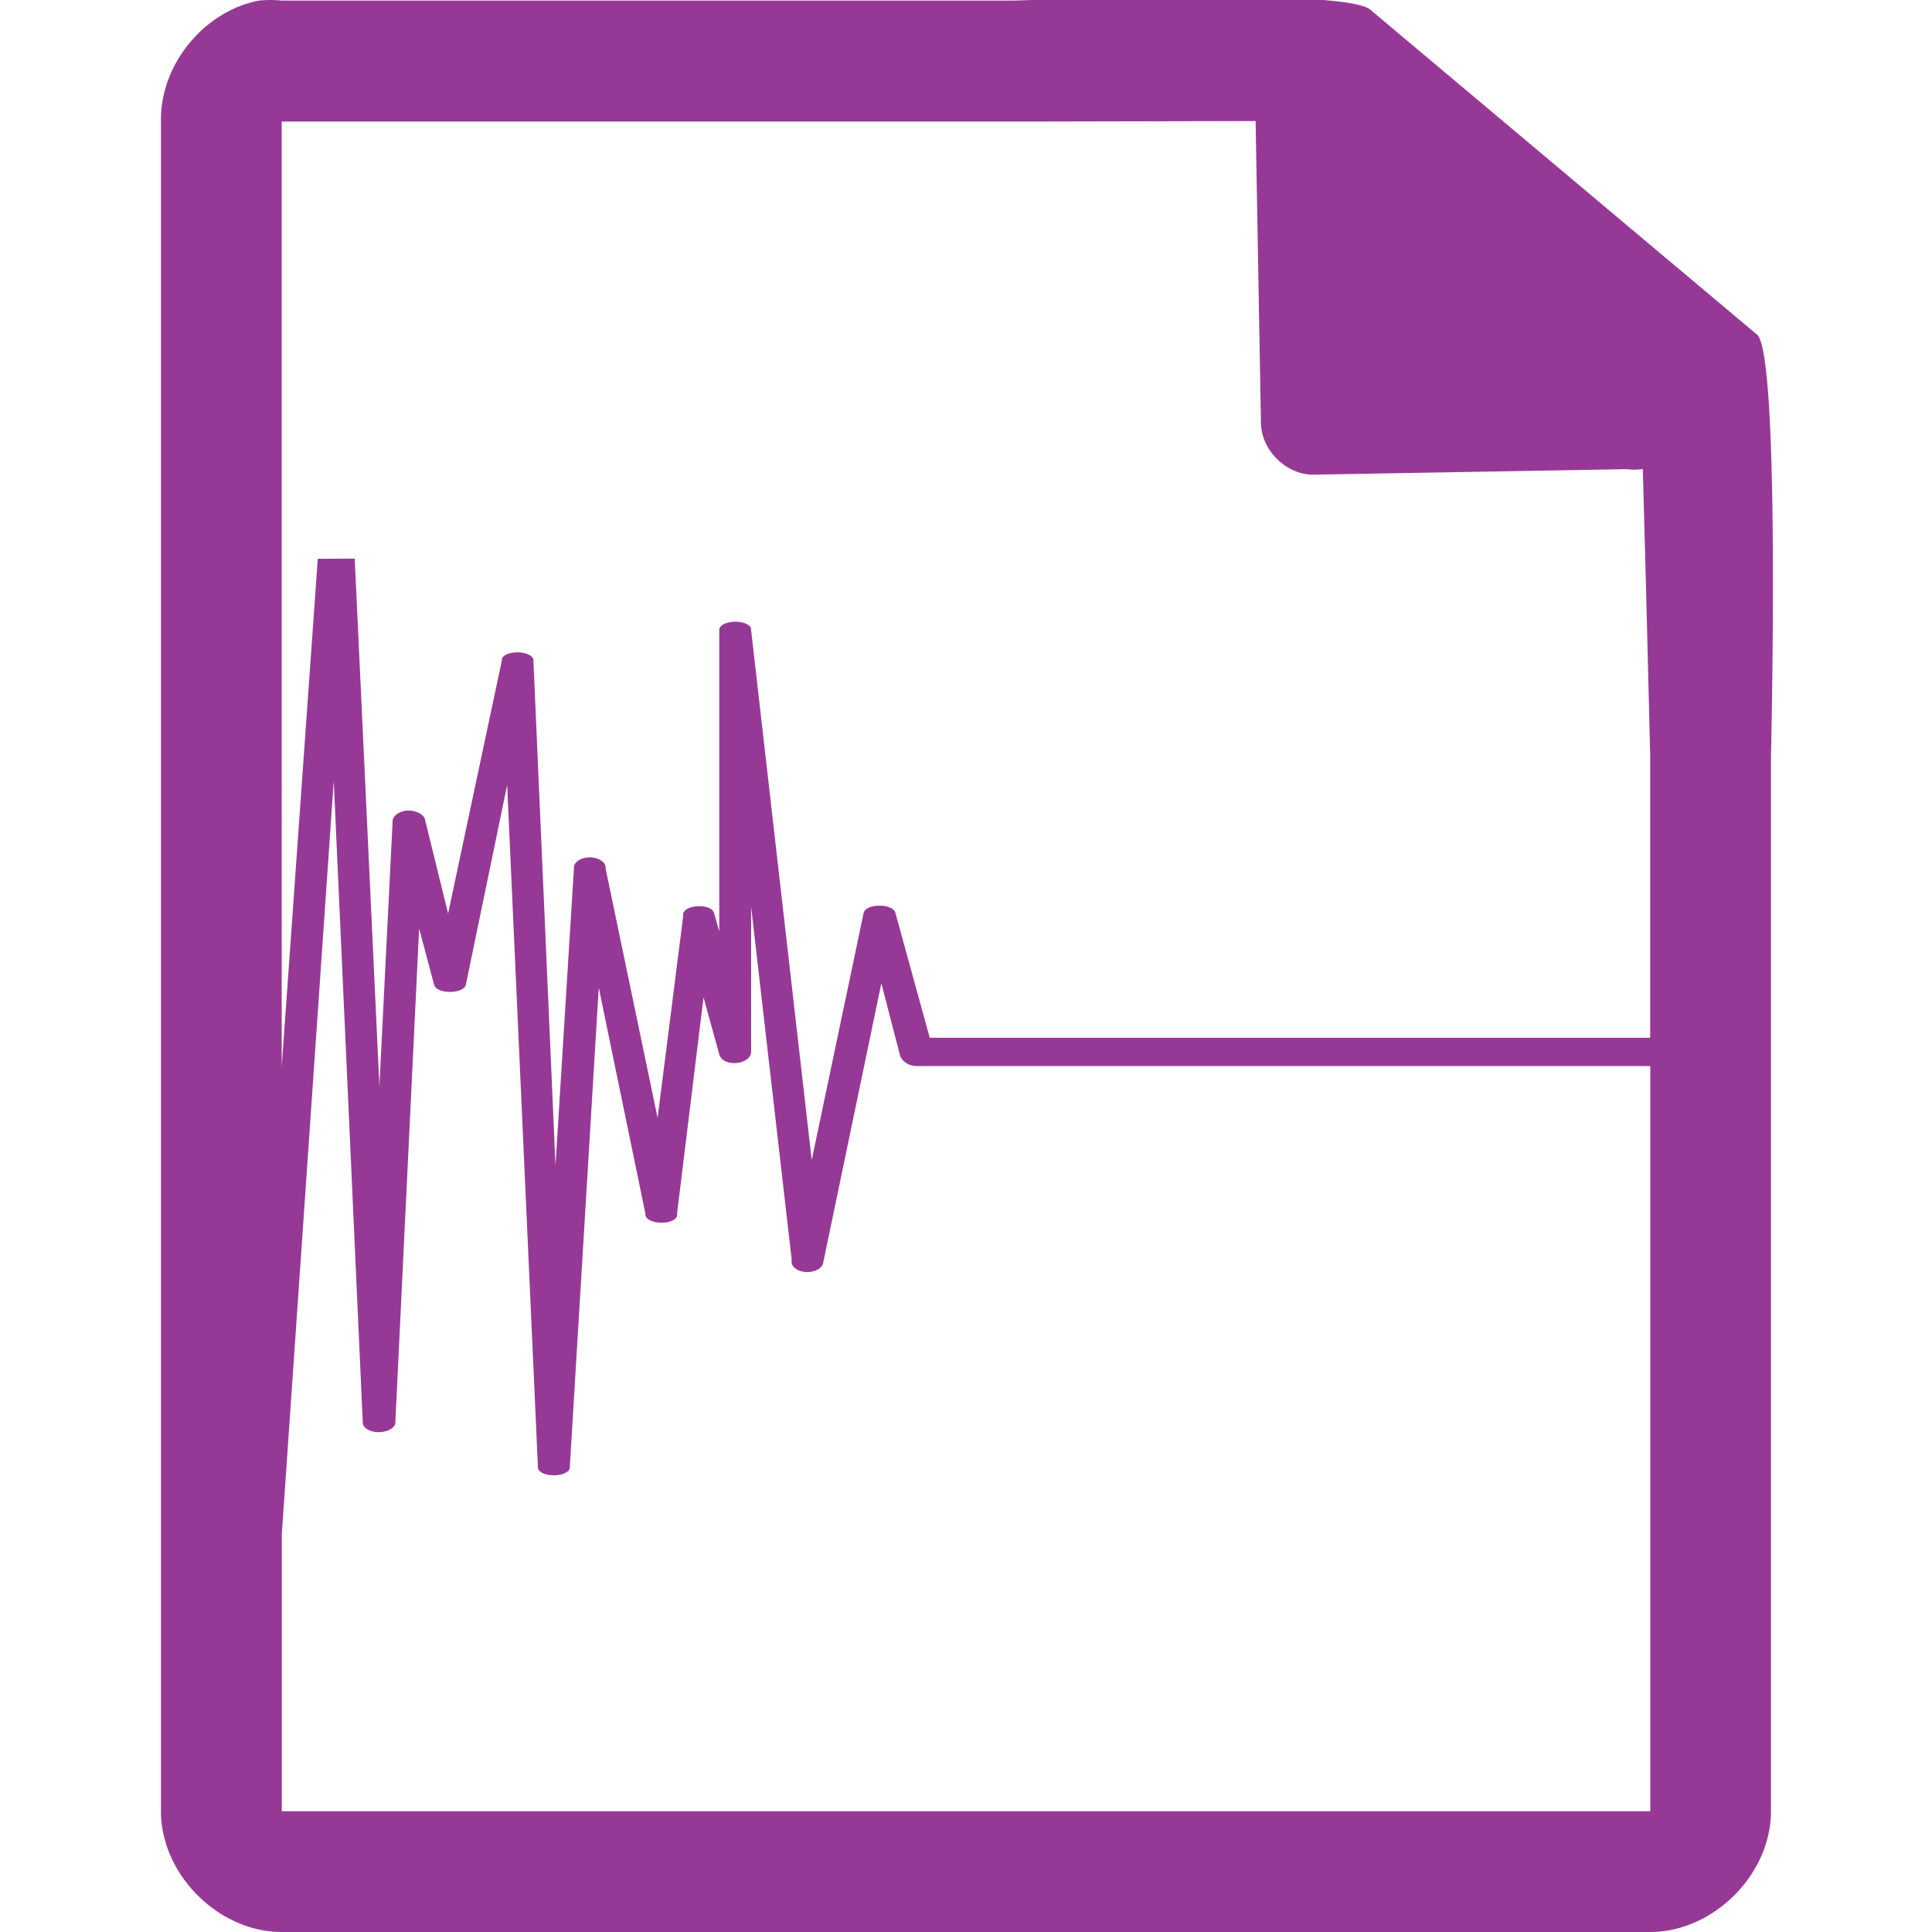 <?xml version="1.0" encoding="UTF-8" standalone="no"?>
<svg
   xmlns:dc="http://purl.org/dc/elements/1.1/"
   xmlns:cc="http://creativecommons.org/ns#"
   xmlns:rdf="http://www.w3.org/1999/02/22-rdf-syntax-ns#"
   xmlns:svg="http://www.w3.org/2000/svg"
   xmlns="http://www.w3.org/2000/svg"
   xmlns:sodipodi="http://sodipodi.sourceforge.net/DTD/sodipodi-0.dtd"
   xmlns:inkscape="http://www.inkscape.org/namespaces/inkscape"
   width="48"
   height="48"
   version="1.1"
   id="svg4"
   sodipodi:docname="cockos-reaper-peak.svg"
   inkscape:version="0.92.4 (5da689c313, 2019-01-14)">
  <defs
     id="defs8" />
  <sodipodi:namedview
     pagecolor="#ffffff"
     bordercolor="#666666"
     borderopacity="1"
     objecttolerance="10"
     gridtolerance="10"
     guidetolerance="10"
     inkscape:pageopacity="0"
     inkscape:pageshadow="2"
     inkscape:window-width="1136"
     inkscape:window-height="480"
     id="namedview6"
     showgrid="false"
     inkscape:zoom="4.9166667"
     inkscape:cx="2.1355932"
     inkscape:cy="24"
     inkscape:window-x="0"
     inkscape:window-y="25"
     inkscape:window-maximized="0"
     inkscape:current-layer="svg4" />
  <path
     d="m 29.705,-0.084 c -2.047,0.008 -4.122,0.088 -4.518,0.098 H 6.999 a 2.938,2.938 0 0 0 -0.562,0 c -1.373,0.262 -2.462,1.598 -2.438,2.998 v 41.988 c 0,1.57 1.43,3 3,3 h 34 c 1.57,0 3,-1.43 3,-3 v -26.182 c 0.018,-0.792 0.215,-9.927 -0.336,-10.496 l -9.609,-8.074 c -0.281,-0.275 -2.303,-0.34 -4.35,-0.332 z m 1.49,3.094 0.133,7.504 c 0.012,0.68 0.637,1.29 1.316,1.279 l 7.771,-0.137 c 0.133,0.018 0.268,0.018 0.4,-0.006 l 0.082,3.029 0.102,4.09 v 7.014 h -17.9 l -0.854,-3.107 c -0.066,-0.233 -0.721,-0.233 -0.787,0 l -1.291,6.146 -1.508,-13.188 v -0.021 c -0.082,-0.233 -0.744,-0.215 -0.789,0.021 v 0.021 7.484 l -0.131,-0.461 c -0.075,-0.233 -0.71,-0.211 -0.766,0.023 v 0.064 l -0.635,5.01 -1.291,-6.191 v -0.043 c -0.01,-0.135 -0.204,-0.247 -0.414,-0.24 -0.21,0.007 -0.384,0.126 -0.373,0.262 l -0.459,7.393 -0.547,-12.516 v -0.045 c -0.045,-0.237 -0.705,-0.254 -0.787,-0.021 v 0.043 l -1.334,6.279 -0.57,-2.318 c -0.016,-0.135 -0.227,-0.25 -0.438,-0.24 -0.21,0.01 -0.387,0.148 -0.371,0.283 l -0.328,6.562 -0.613,-13.104 -0.918,0.004 -0.896,12.621 v -23.484 h 18.672 l 5.523,-0.012 z m -22.904,16.385 0.721,15.924 v 0.023 c 5.78e-5,0.135 0.184,0.24 0.395,0.24 0.21,0 0.416,-0.105 0.416,-0.24 v -0.023 l 0.59,-12.25 0.373,1.4 c 0.066,0.233 0.721,0.233 0.787,0 l 1.027,-4.965 0.766,16.975 c 0.066,0.233 0.723,0.233 0.789,0 l 0.721,-11.941 1.16,5.621 v 0.043 c 0.075,0.233 0.731,0.235 0.787,0 v -0.064 l 0.656,-5.359 0.393,1.422 c 0.094,0.319 0.772,0.262 0.789,-0.066 v -0.043 -3.566 l 1.006,8.75 v 0.066 c -0.01,0.135 0.161,0.255 0.371,0.262 0.21,0.007 0.405,-0.105 0.416,-0.24 l 1.443,-6.934 0.459,1.772 c 0.035,0.154 0.215,0.28 0.395,0.283 h 18.25 v 18.514 h -34 v -6.877 l 1.291,-18.725 z"
     id="path2"
     inkscape:connector-curvature="0"
     style="fill:#963996" />
</svg>
